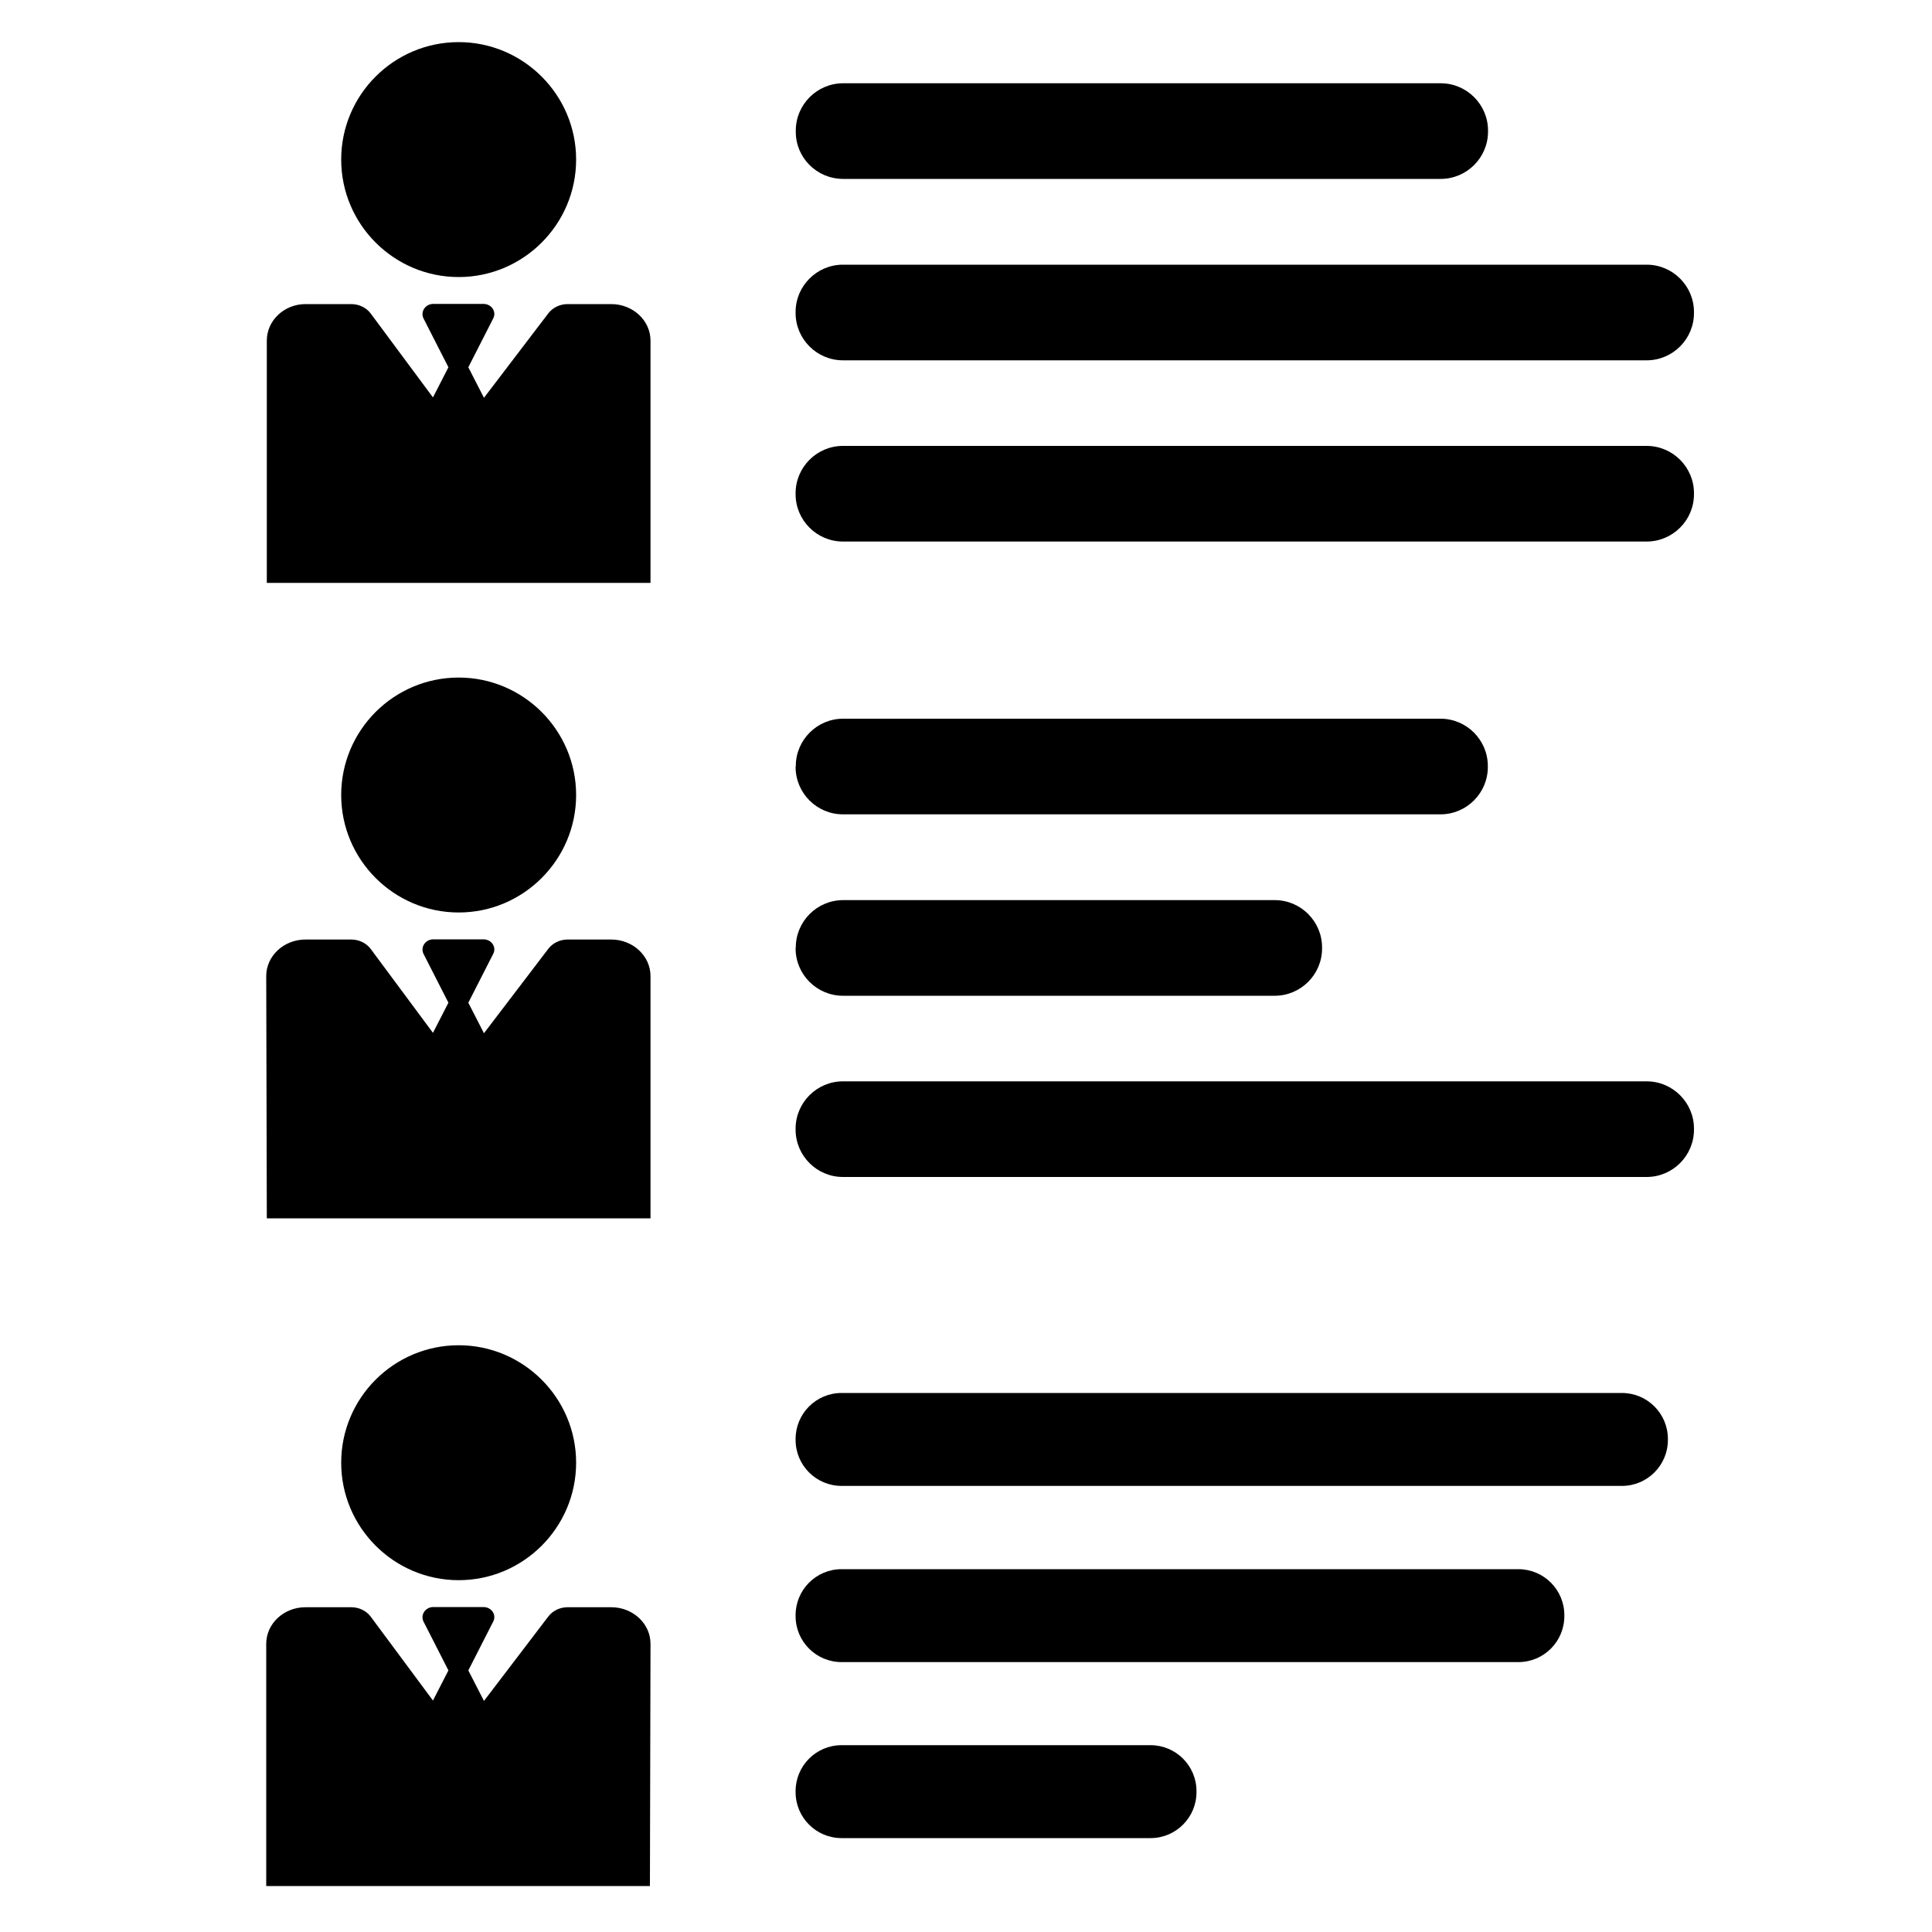 <?xml version="1.0" encoding="utf-8"?>
<!-- Generator: Adobe Illustrator 17.1.0, SVG Export Plug-In . SVG Version: 6.00 Build 0)  -->
<!DOCTYPE svg PUBLIC "-//W3C//DTD SVG 1.1//EN" "http://www.w3.org/Graphics/SVG/1.1/DTD/svg11.dtd">
<svg version="1.1" id="Layer_1" xmlns="http://www.w3.org/2000/svg" xmlns:xlink="http://www.w3.org/1999/xlink" x="0px" y="0px"
	 width="1000px" height="1000px" viewBox="0 0 1000 1000" enable-background="new 0 0 1000 1000" xml:space="preserve">
<g>
	<path d="M436.4,92.6h309.3c13.5,0,24.5-11,24.5-24.5v-0.5c0-13.5-11-24.5-24.5-24.5H436.4c-13.5,0-24.5,11-24.5,24.5v0.5
		C411.8,81.6,422.8,92.6,436.4,92.6z"/>
	<path d="M411.8,162c0,13.5,11,24.5,24.5,24.5h416c13.5,0,24.5-11,24.5-24.5v-0.5c0-13.5-11-24.5-24.5-24.5h-416
		c-13.5,0-24.5,11-24.5,24.5L411.8,162L411.8,162z"/>
	<path d="M411.8,255.8c0,13.5,11,24.5,24.5,24.5h416c13.5,0,24.5-11,24.5-24.5v-0.5c0-13.5-11-24.5-24.5-24.5h-416
		c-13.5,0-24.5,11-24.5,24.5L411.8,255.8L411.8,255.8z"/>
	<path d="M411.8,397c0,13.5,11,24.5,24.5,24.5h309.3c13.5,0,24.5-11,24.5-24.5v-0.5c0-13.5-11-24.5-24.5-24.5H436.4
		c-13.5,0-24.5,11-24.5,24.5L411.8,397L411.8,397z"/>
	<path d="M411.8,490.9c0,13.5,11,24.5,24.5,24.5h223.5c13.5,0,24.5-11,24.5-24.5v-0.5c0-13.5-11-24.5-24.5-24.5H436.4
		c-13.5,0-24.5,11-24.5,24.5L411.8,490.9L411.8,490.9z"/>
	<path d="M411.8,584.7c0,13.5,11,24.5,24.5,24.5h416c13.5,0,24.5-11,24.5-24.5v-0.5c0-13.5-11-24.5-24.5-24.5h-416
		c-13.5,0-24.5,11-24.5,24.5L411.8,584.7L411.8,584.7z"/>
	<path d="M411.8,745.3c0,13.2,10.7,23.8,23.8,23.8h403.9c13.2,0,23.8-10.7,23.8-23.8v-0.5c0-13.2-10.7-23.8-23.8-23.8H435.6
		c-13.2,0-23.8,10.7-23.8,23.8L411.8,745.3L411.8,745.3z"/>
	<path d="M411.8,836.5c0,13.2,10.7,23.8,23.8,23.8h350.3c13.2,0,23.8-10.7,23.8-23.8V836c0-13.2-10.7-23.8-23.8-23.8H435.6
		c-13.2,0-23.8,10.7-23.8,23.8L411.8,836.5L411.8,836.5z"/>
	<path d="M411.8,927.6c0,13.2,10.7,23.8,23.8,23.8h159.9c13.2,0,23.8-10.7,23.8-23.8v-0.5c0-13.2-10.7-23.8-23.8-23.8H435.6
		c-13.2,0-23.8,10.7-23.8,23.8L411.8,927.6L411.8,927.6z"/>
	<path d="M138.1,176.3v125.4h198.6V176.3c0-10.4-9.1-18.9-20.3-18.9h-22.6c-4,0-7.7,1.8-10,4.8l-33.3,43.7l-8.1-15.8l12.9-25.3
		c1.8-3.5-0.9-7.5-5.1-7.5h-25.9c-4.1,0-6.8,4-5.1,7.5l12.9,25.3l-8,15.6l-32.2-43.4c-2.3-3.1-6.1-4.9-10.1-4.9h-23.7
		C147.2,157.4,138.1,165.8,138.1,176.3z"/>
	<path d="M237.4,143.4c33.5,0,60.8-27.3,60.8-60.8c0-33.5-27.3-60.8-60.8-60.8S176.6,49,176.6,82.6
		C176.6,116.1,203.9,143.4,237.4,143.4z"/>
	<path d="M138.1,630.6h198.6V505.2c0-10.4-9.1-18.9-20.3-18.9h-22.6c-4,0-7.7,1.8-10,4.8l-33.3,43.7l-8.1-15.8l12.9-25.3
		c1.8-3.5-0.9-7.5-5.1-7.5h-25.9c-4.1,0-6.8,4-5.1,7.5l12.9,25.3l-8,15.6l-32.2-43.4c-2.3-3.1-6.1-4.9-10.1-4.9h-23.7
		c-11.2,0-20.3,8.5-20.3,18.9L138.1,630.6L138.1,630.6z"/>
	<path d="M176.6,411.5c0,33.5,27.3,60.8,60.8,60.8s60.8-27.3,60.8-60.8c0-33.5-27.3-60.8-60.8-60.8S176.6,377.9,176.6,411.5z"/>
	<path d="M336.7,850.8c0-10.4-9.1-18.9-20.3-18.9h-22.6c-4,0-7.7,1.8-10,4.8l-33.3,43.7l-8.1-15.8l12.9-25.3
		c1.8-3.5-0.9-7.5-5.1-7.5h-25.9c-4.1,0-6.8,4-5.1,7.5l12.9,25.3l-8,15.6l-32.2-43.4c-2.3-3.1-6.1-4.9-10.1-4.9h-23.7
		c-11.2,0-20.3,8.5-20.3,18.9v125.4h198.6L336.7,850.8L336.7,850.8z"/>
	<path d="M176.6,757.1c0,33.5,27.3,60.8,60.8,60.8s60.8-27.3,60.8-60.8s-27.3-60.8-60.8-60.8S176.6,723.5,176.6,757.1z"/>
</g>
</svg>
